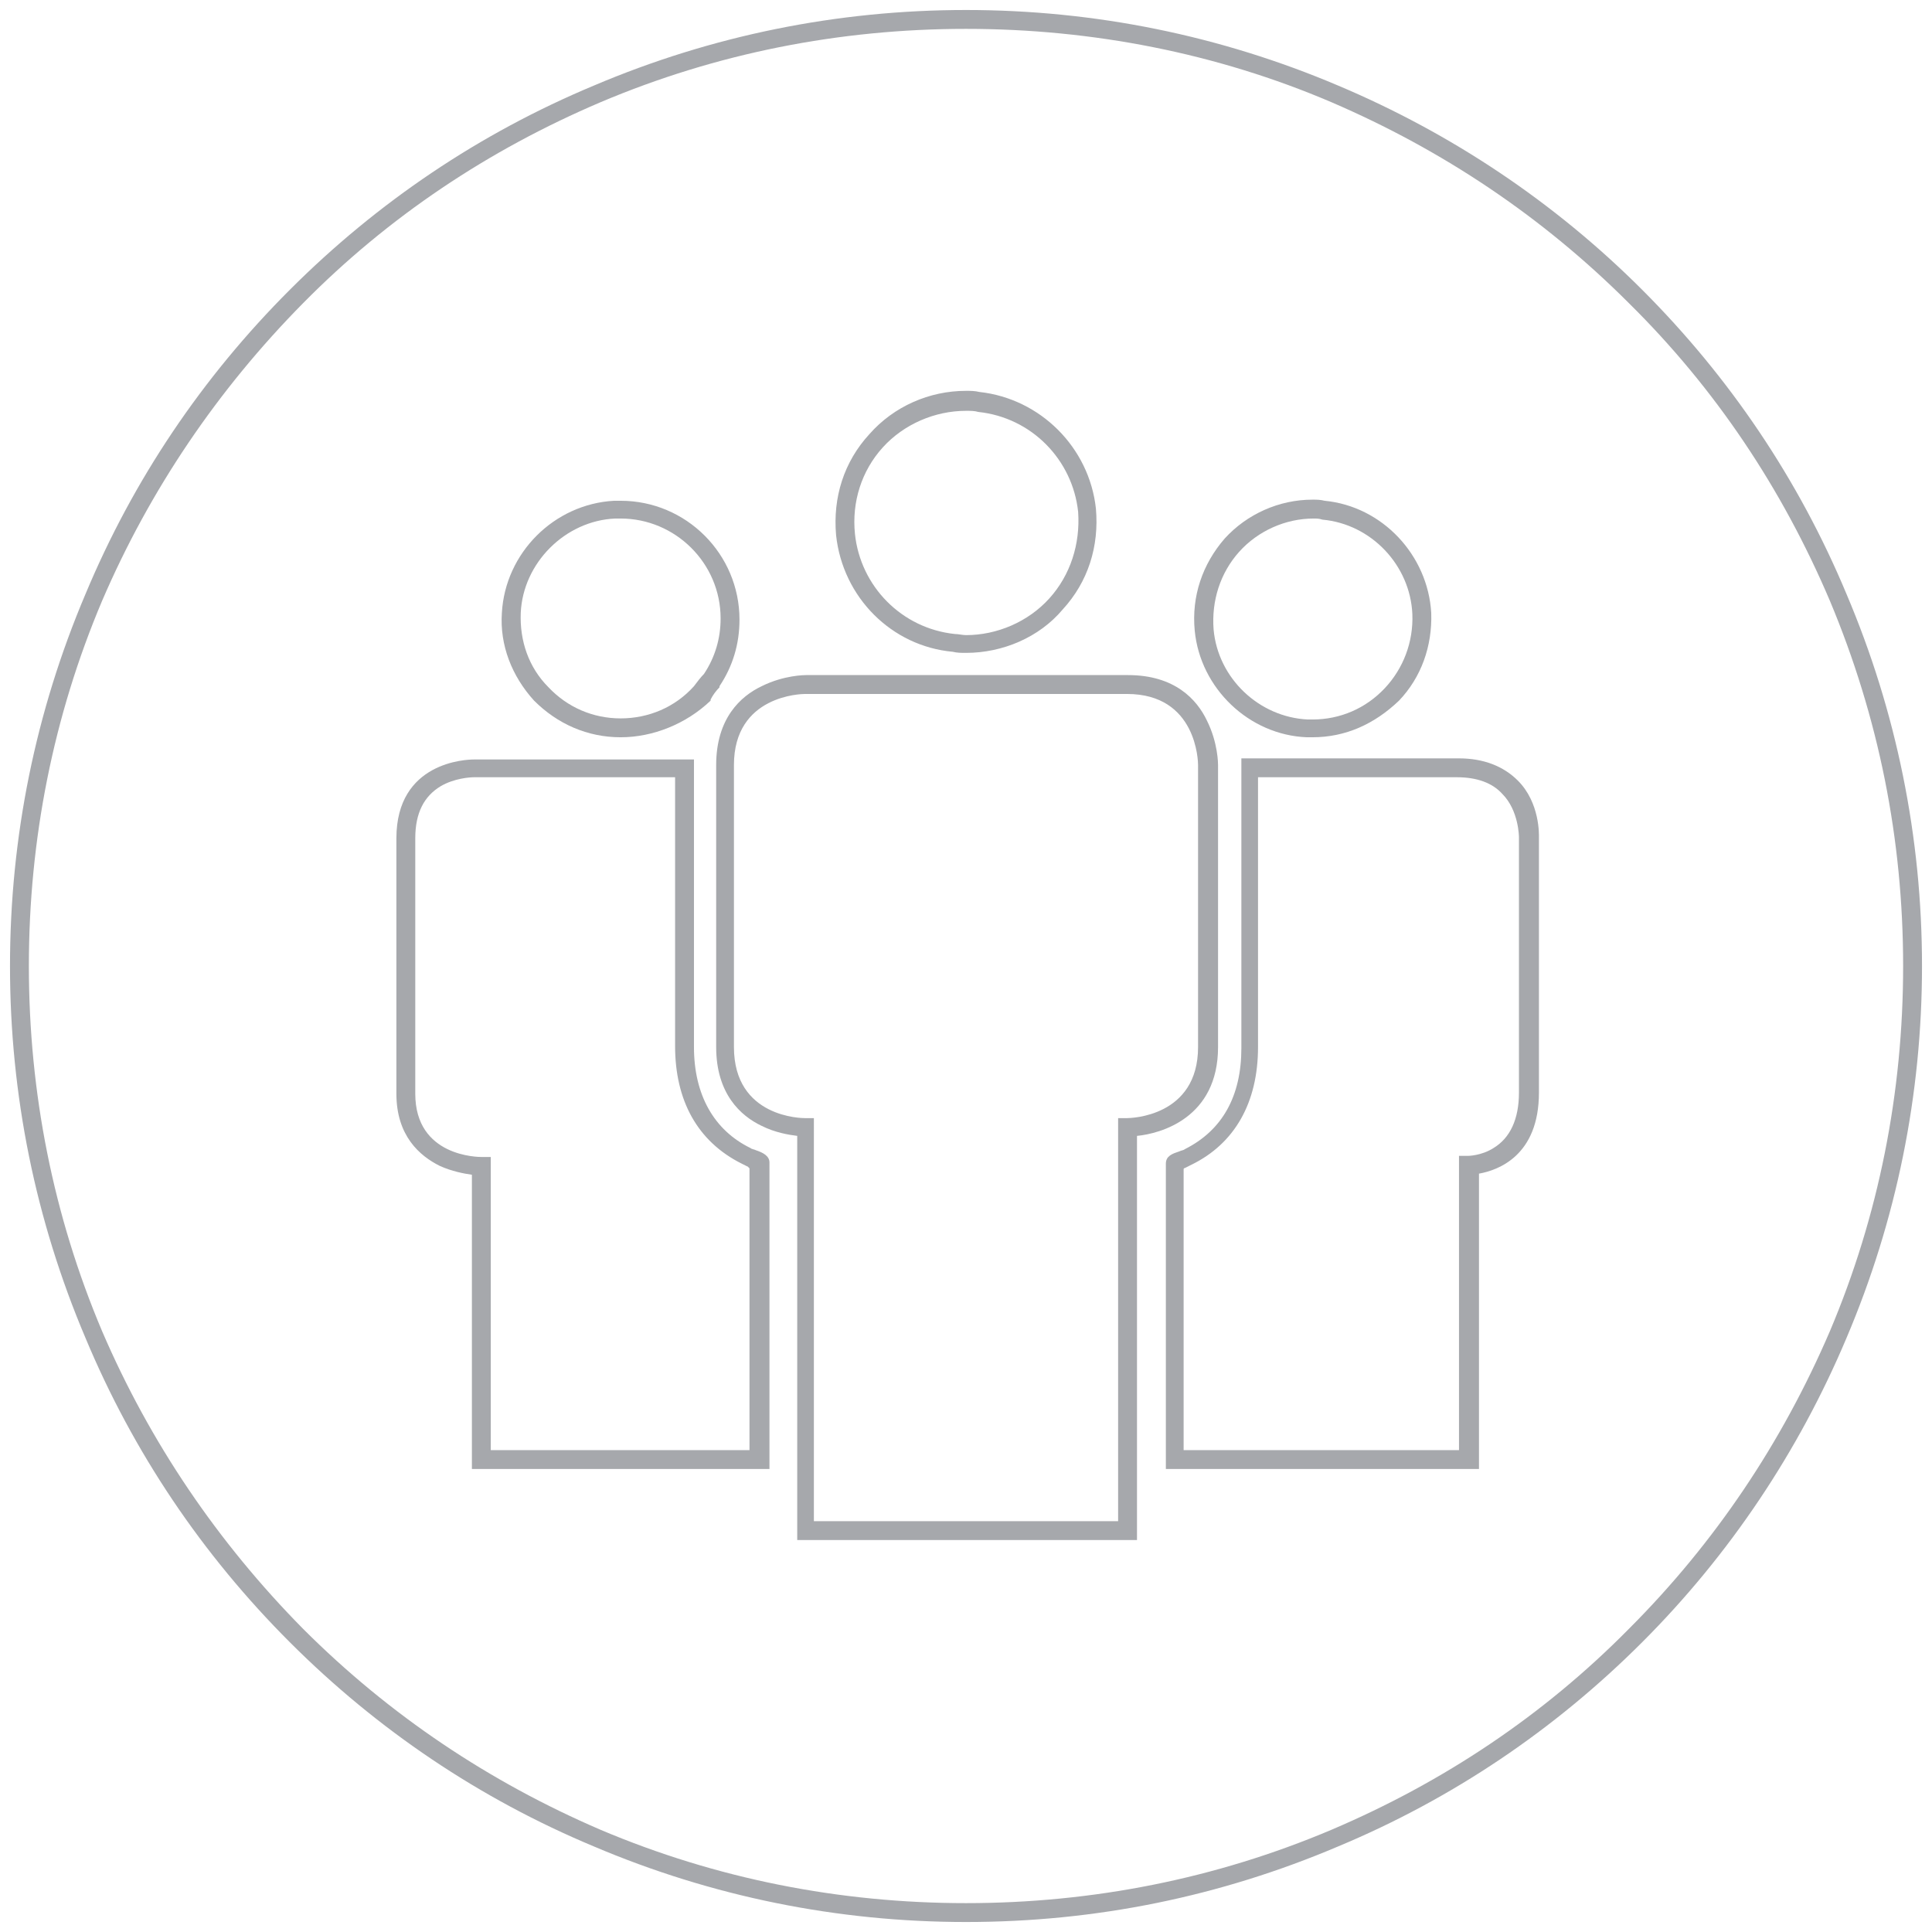 <?xml version="1.0" encoding="utf-8"?>
<!-- Generator: Adobe Illustrator 19.0.0, SVG Export Plug-In . SVG Version: 6.00 Build 0)  -->
<svg version="1.1" id="Layer_1" xmlns="http://www.w3.org/2000/svg" xmlns:xlink="http://www.w3.org/1999/xlink" x="0px" y="0px"
	 viewBox="-535.8 273.9 174 174" style="enable-background:new -535.8 273.9 174 174;" xml:space="preserve">
<style type="text/css">
	.st0{fill:#A6A8AC;}
</style>
<g id="XMLID_44_">
	<g id="XMLID_49_">
		<g id="XMLID_67_">
			<path id="XMLID_68_" class="st0" d="M-433.4,412.6H-464v-36.4c-0.8-0.1-2-0.3-3.2-0.9c-1.9-0.9-4.1-2.9-4.1-7.1v-25.4
				c0-4.2,2.2-6.2,4.1-7.1c2-1,3.9-1,4-1h29c4.2,0,6.2,2.2,7.1,4.1c1,2,1,3.9,1,4v25.4c0,6.4-5.2,7.8-7.3,8v36.4H-433.4z
				 M-462.5,410.9h27.4v-36.3h0.8c0.3,0,6.4-0.1,6.4-6.4v-25.4c0-0.3-0.1-6.4-6.4-6.4h-29c-0.3,0-6.4,0.1-6.4,6.4v25.4
				c0,6.4,6.2,6.4,6.4,6.4h0.8V410.9z M-448.8,332.7L-448.8,332.7c-0.4,0-0.8,0-1.2-0.1c-5.5-0.5-9.9-4.9-10.5-10.5
				c-0.3-3.4,0.7-6.6,3-9.1c2.2-2.5,5.4-3.9,8.7-3.9c0.4,0,0.8,0,1.2,0.1c5.5,0.6,9.9,5,10.5,10.5c0.3,3.4-0.7,6.6-3,9.1
				C-442.2,331.3-445.5,332.7-448.8,332.7z M-448.8,310.9c-2.8,0-5.6,1.2-7.5,3.3c-1.9,2.1-2.8,4.9-2.5,7.8c0.5,4.7,4.2,8.5,9,9
				c0.3,0,0.7,0.1,1,0.1c2.8,0,5.6-1.2,7.5-3.3s2.8-4.9,2.6-7.8c-0.5-4.7-4.2-8.5-9-9C-448,310.9-448.4,310.9-448.8,310.9z"/>
		</g>
		<g id="XMLID_50_">
			<g id="XMLID_63_">
				<path id="XMLID_64_" class="st0" d="M-402.6,406.2h-28.2v-27.5c0-0.7,0.6-0.9,1.2-1.1c0.2-0.1,0.4-0.1,0.5-0.2
					c3.4-1.7,5.1-4.8,5.1-9.1v-26.1h19.6c2.2,0,4,0.7,5.3,2c2,2,1.9,4.9,1.9,5.1v23c0,5.7-3.7,7-5.4,7.3V406.2z M-429.2,404.5h24.8
					V378h0.8c0,0,1.2,0,2.3-0.7c1.5-0.9,2.3-2.6,2.3-5v-23c0,0,0-2.4-1.5-3.9c-0.9-1-2.3-1.5-4.1-1.5h-17.9v24.3c0,5-2.1,8.7-6,10.6
					c-0.2,0.1-0.4,0.2-0.6,0.3c0,0-0.1,0-0.1,0.1C-429.2,379.2-429.2,404.5-429.2,404.5z"/>
			</g>
			<g id="XMLID_59_">
				<path id="XMLID_60_" class="st0" d="M-417.6,340.3L-417.6,340.3c-0.2,0-0.3,0-0.5,0c-5.2-0.2-9.6-4.4-10.1-9.6
					c-0.3-3.1,0.7-6,2.7-8.3c2-2.2,4.9-3.5,7.9-3.5c0.4,0,0.7,0,1.1,0.1c5.2,0.5,9.3,4.9,9.6,10.1c0.1,3-0.9,5.8-2.9,7.9
					C-412,339.1-414.6,340.3-417.6,340.3z M-417.5,320.6c-2.5,0-5,1.1-6.7,3c-1.7,1.9-2.5,4.4-2.3,7c0.4,4.4,4.1,7.9,8.5,8.1
					c0.1,0,0.3,0,0.4,0l0,0c2.5,0,4.8-1,6.5-2.8c1.7-1.8,2.6-4.2,2.5-6.7c-0.2-4.4-3.7-8.1-8.1-8.5
					C-417,320.6-417.2,320.6-417.5,320.6z"/>
			</g>
			<g id="XMLID_55_">
				<path id="XMLID_56_" class="st0" d="M-466.5,406.2h-26.8v-26.5c-0.7-0.1-1.8-0.3-2.9-0.8c-1.8-0.9-3.9-2.7-3.9-6.5v-23
					c0-6.9,6.3-7.1,7-7.1c0.1,0,0.1,0,0.2,0h19.6v25.9c0,4.3,1.8,7.5,5.1,9.1c0.1,0.1,0.3,0.1,0.5,0.2c0.6,0.2,1.2,0.5,1.2,1.1
					V406.2z M-491.8,404.5h23.5v-25.4c0,0-0.1,0-0.1-0.1c-0.2-0.1-0.4-0.2-0.6-0.3c-4-2-6-5.7-6-10.6v-24.2h-18c0,0,0,0-0.1,0
					c-0.4,0-1.8,0.1-3,0.8c-1.5,0.9-2.3,2.4-2.3,4.7v23c0,5.7,5.7,5.7,6,5.7h0.8v26.4H-491.8z"/>
			</g>
			<g id="XMLID_51_">
				<path id="XMLID_52_" class="st0" d="M-479.9,340.3c-3,0-5.7-1.2-7.8-3.3c-2-2.2-3.1-5-2.9-7.9c0.3-5.4,4.7-9.8,10.1-10.1
					c0.2,0,0.4,0,0.6,0c5.9,0,10.7,4.8,10.7,10.7c0,2.2-0.6,4.2-1.8,6v0.1l0,0c-0.3,0.3-0.6,0.7-0.8,1.1v0.1l0,0
					C-474,339.1-477,340.3-479.9,340.3z M-479.9,320.6c-0.2,0-0.3,0-0.5,0c-4.5,0.2-8.3,4-8.5,8.5c-0.1,2.5,0.7,4.9,2.5,6.7
					c1.7,1.8,4,2.8,6.5,2.8s4.9-1,6.6-2.9c0.3-0.4,0.6-0.8,0.9-1.1c1-1.5,1.5-3.2,1.5-5C-470.9,324.6-475,320.6-479.9,320.6z"/>
			</g>
		</g>
	</g>
	<g id="XMLID_45_">
		<path id="XMLID_46_" class="st0" d="M-448.8,447c-11.6,0-22.9-2.3-33.5-6.8c-10.3-4.3-19.5-10.5-27.4-18.4s-14.1-17.1-18.4-27.4
			c-4.5-10.6-6.8-21.9-6.8-33.5s2.3-22.9,6.8-33.5c4.3-10.3,10.5-19.5,18.4-27.4s17.1-14.1,27.4-18.4c10.6-4.5,21.9-6.8,33.5-6.8
			s22.9,2.3,33.5,6.8c10.2,4.3,19.5,10.5,27.4,18.4s14.1,17.1,18.4,27.4c4.5,10.6,6.8,21.9,6.8,33.5s-2.3,22.9-6.8,33.5
			c-4.3,10.2-10.5,19.5-18.4,27.4s-17.1,14.1-27.4,18.4C-425.9,444.7-437.1,447-448.8,447z M-448.8,276.5c-11.4,0-22.5,2.2-32.9,6.6
			c-10.1,4.3-19.1,10.3-26.8,18.1c-7.7,7.8-13.8,16.8-18.1,26.8c-4.4,10.4-6.6,21.5-6.6,32.9s2.2,22.5,6.6,32.9
			c4.3,10,10.4,19,18.1,26.8c7.8,7.8,16.8,13.8,26.8,18.1c10.4,4.4,21.5,6.6,32.9,6.6s22.5-2.2,32.9-6.6
			c10.1-4.3,19.1-10.3,26.8-18.1c7.8-7.8,13.8-16.8,18.1-26.8c4.4-10.4,6.6-21.5,6.6-32.9s-2.2-22.4-6.6-32.9
			c-4.3-10.1-10.3-19.1-18.1-26.8c-7.8-7.8-16.8-13.8-26.8-18.1C-426.2,278.7-437.4,276.5-448.8,276.5z"/>
	</g>
</g>
</svg>
